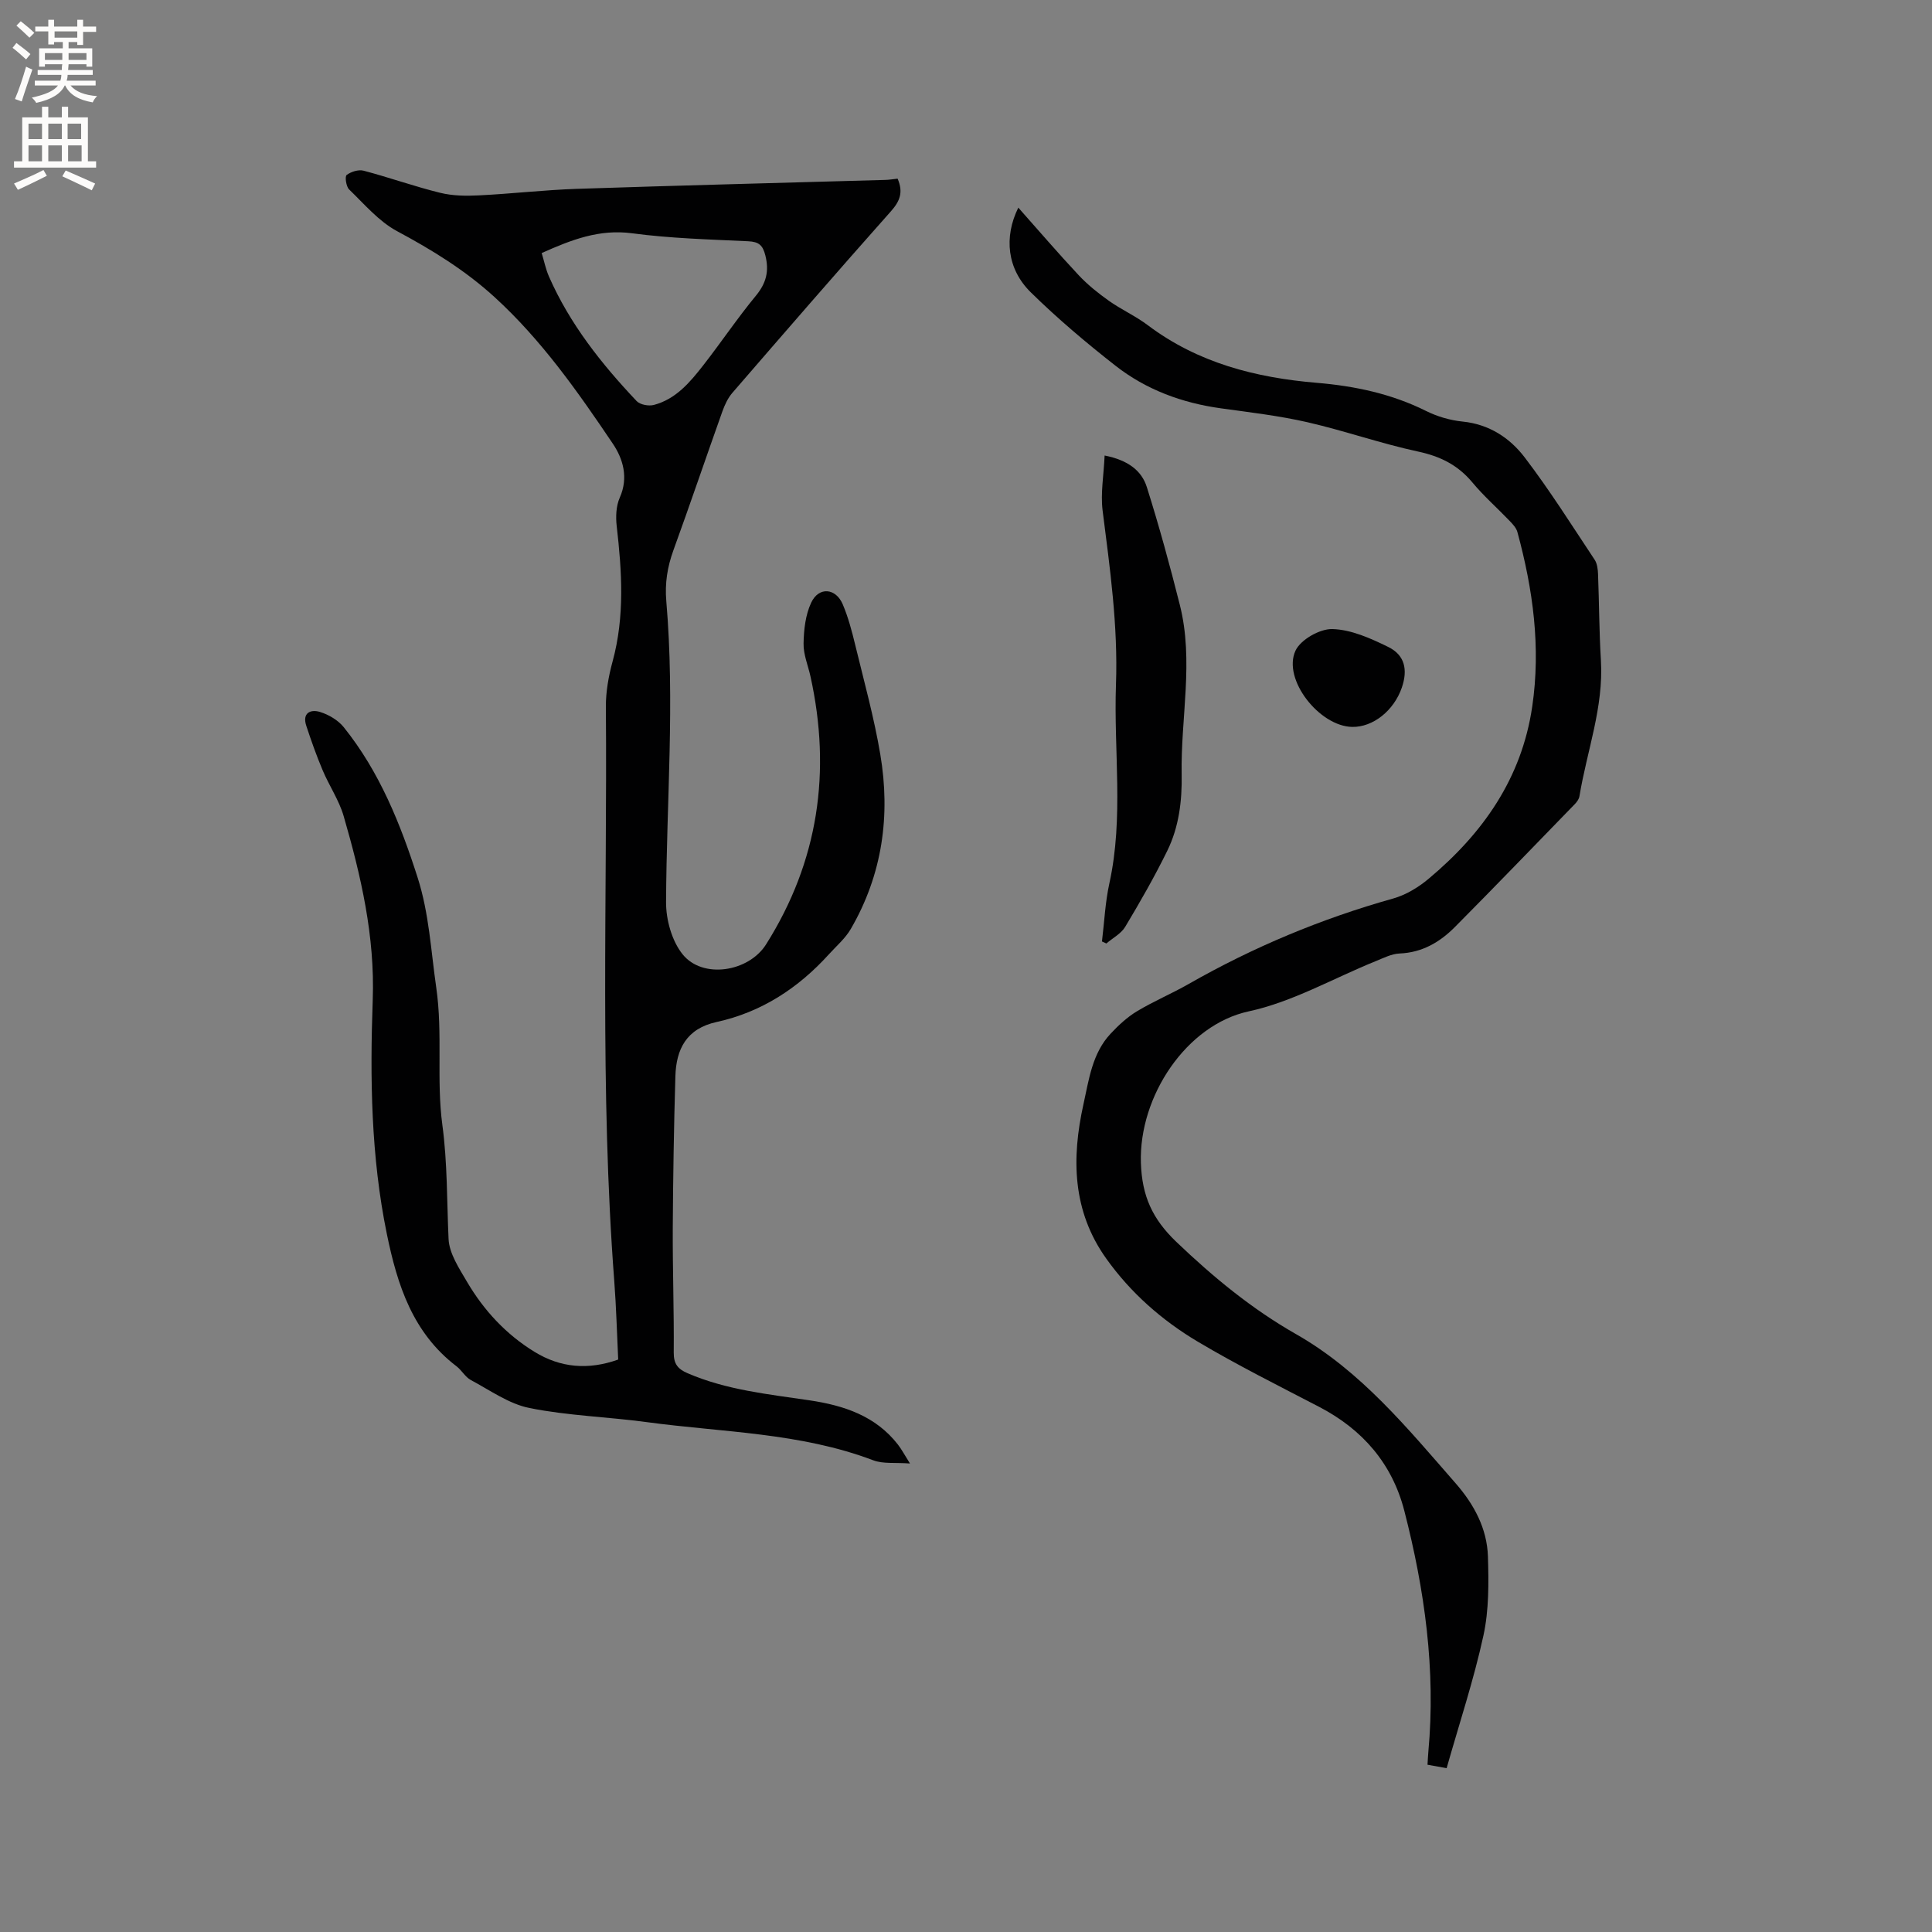 <svg enable-background="new 0 0 400 400" viewBox="0 0 400 400" xmlns="http://www.w3.org/2000/svg"><rect x="0" y="0" width="400" height="400" fill="#808080" stroke="none"/><g fill="#010102"><path d="m185.84 36.99c1.22 2.81.47 4.67-1.38 6.75-11.05 12.43-21.94 25-32.82 37.58-.94 1.08-1.59 2.5-2.08 3.86-3.41 9.57-6.67 19.2-10.14 28.75-1.25 3.45-1.79 6.84-1.47 10.53 1.79 20.77.05 41.53-.05 62.3-.02 3.65 1.19 8.03 3.42 10.81 4.14 5.17 13.67 3.69 17.29-2.05 10.84-17.19 13.54-35.76 9.19-55.48-.5-2.27-1.48-4.55-1.43-6.81.05-2.85.39-5.93 1.58-8.46 1.57-3.35 5.1-3.05 6.54.37 1.14 2.7 1.9 5.59 2.59 8.45 1.82 7.5 3.89 14.97 5.17 22.56 2.15 12.7.44 24.94-6.12 36.21-1.14 1.95-2.97 3.51-4.52 5.22-6.34 7-13.96 11.98-23.23 14.01-6.25 1.37-8.38 5.59-8.55 11.24-.31 10.48-.48 20.96-.54 31.45-.04 8.59.27 17.18.2 25.76-.02 2.33.84 3.39 2.82 4.25 8.1 3.51 16.75 4.36 25.34 5.64 7.05 1.05 13.64 3.21 18.26 9.16.75.97 1.33 2.07 2.49 3.91-3.1-.23-5.57.11-7.6-.66-15.12-5.74-31.17-5.78-46.87-7.9-8.08-1.1-16.31-1.32-24.28-2.92-4.28-.85-8.19-3.68-12.17-5.8-1.16-.62-1.88-2.02-2.97-2.85-9.06-6.91-12.24-16.78-14.42-27.4-3.29-16.03-3.5-32.24-2.92-48.43.47-13.18-2.42-25.66-6.02-38.08-.96-3.31-3.01-6.29-4.36-9.51-1.27-3.01-2.36-6.09-3.38-9.19-.88-2.67.9-3.47 2.87-2.85 1.8.56 3.73 1.7 4.89 3.15 7.42 9.23 11.75 20.04 15.31 31.18 2.36 7.39 2.74 15.1 3.84 22.72 1.38 9.57.01 19.1 1.26 28.4 1.07 7.96.93 15.76 1.29 23.65.14 3.03 2.2 6.1 3.83 8.89 3.48 5.92 8.09 10.89 13.99 14.5 5.38 3.29 11.1 3.79 17.3 1.58-.26-5.43-.4-10.83-.81-16.2-3.02-39.61-1.43-79.28-1.74-118.93-.02-3.13.56-6.36 1.39-9.4 2.54-9.31 1.93-18.64.85-28.04-.22-1.93-.13-4.16.64-5.89 1.84-4.14.67-8.03-1.44-11.16-7.28-10.8-14.77-21.48-24.5-30.36-6.09-5.56-12.95-9.77-20.19-13.65-3.77-2.03-6.75-5.58-9.91-8.63-.62-.6-.91-2.69-.51-2.99.9-.68 2.45-1.17 3.51-.89 5.32 1.4 10.52 3.27 15.86 4.58 2.56.63 5.35.67 8.01.53 6.75-.33 13.49-1.12 20.24-1.35 21.28-.71 42.56-1.24 63.84-1.85.82-.01 1.65-.16 2.61-.26zm-73.69 15.4c.51 1.68.84 3.34 1.5 4.85 4.31 9.82 10.87 18.09 18.16 25.8.71.75 2.49 1.08 3.56.8 4.55-1.2 7.46-4.66 10.2-8.17 3.71-4.75 7.08-9.78 10.91-14.42 2.16-2.62 2.8-5.09 1.98-8.36-.54-2.14-1.35-2.83-3.54-2.94-8.02-.38-16.09-.59-24.04-1.65-6.82-.91-12.59 1.35-18.73 4.09z"/><path d="m299.51 366.08c-1.59-.29-2.7-.49-3.96-.71.06-.99.1-1.82.17-2.64 1.57-16.98-.76-33.6-4.98-49.97-2.51-9.73-8.63-16.8-17.58-21.46-8.45-4.4-16.99-8.66-25.17-13.52-7.41-4.41-13.88-10.09-18.95-17.2-7.04-9.86-7.21-20.76-4.72-31.97 1.14-5.12 1.81-10.55 5.64-14.62 1.62-1.73 3.43-3.41 5.44-4.62 3.44-2.07 7.18-3.64 10.67-5.63 13.4-7.65 27.5-13.54 42.36-17.71 2.64-.74 5.23-2.31 7.35-4.09 11.23-9.39 19.26-20.76 21.45-35.64 1.81-12.3.16-24.29-3.07-36.15-.23-.85-.96-1.63-1.6-2.3-2.57-2.68-5.38-5.15-7.74-7.99-3-3.59-6.64-5.39-11.22-6.37-7.72-1.66-15.23-4.31-22.94-6.08-5.87-1.34-11.9-2.04-17.88-2.87-8.04-1.11-15.48-3.85-21.84-8.83-6.08-4.76-12.01-9.77-17.51-15.17-4.93-4.83-5.62-11.44-2.6-17.55 4.21 4.74 8.26 9.46 12.5 13.99 1.86 1.98 4.02 3.71 6.24 5.29 2.59 1.83 5.55 3.16 8.07 5.06 10.38 7.82 22.35 10.87 35 11.93 7.87.66 15.45 2.26 22.6 5.82 2.32 1.16 4.99 1.94 7.57 2.2 5.49.55 9.77 3.37 12.86 7.42 5.18 6.79 9.75 14.06 14.48 21.18.54.81.67 1.99.71 3.02.23 5.93.23 11.88.59 17.8.59 9.73-2.9 18.77-4.44 28.14-.09.58-.51 1.17-.93 1.61-8.27 8.51-16.5 17.06-24.86 25.48-3.11 3.13-6.77 5.29-11.44 5.48-1.71.07-3.41.97-5.06 1.63-8.71 3.53-17.13 8.4-26.18 10.35-12.9 2.78-22.76 17.57-22.33 31.36.22 6.89 2.39 11.63 7.34 16.37 7.64 7.3 15.6 13.87 24.8 19.11 13.41 7.64 23.06 19.48 33.04 30.89 3.79 4.34 6.49 9.34 6.67 15.13.17 5.46.22 11.09-.93 16.37-1.99 9.13-4.96 18.09-7.62 27.46z"/><path d="m228.7 94.31c4.77.94 7.65 3.07 8.74 6.54 2.54 8.05 4.77 16.2 6.83 24.38 2.94 11.65.16 23.41.38 35.12.1 5.47-.56 10.85-2.96 15.76-2.64 5.39-5.64 10.63-8.73 15.78-.85 1.42-2.58 2.31-3.9 3.45-.3-.14-.61-.28-.91-.42.49-4.01.67-8.09 1.53-12.02 3.01-13.67.88-27.47 1.37-41.19.44-12.14-1.25-24.07-2.77-36.04-.44-3.56.24-7.27.42-11.36z"/><path d="m279.97 150.5c-6.8-.11-14.5-9.86-11.75-15.79 1.06-2.28 5.05-4.55 7.64-4.47 3.9.11 7.92 1.92 11.55 3.7 3.44 1.68 4.1 4.71 2.82 8.43-1.65 4.78-5.97 8.2-10.26 8.13z"/></g><path d="m2.6 9.9.8-1c.9.7 1.9 1.4 2.9 2.3l-.9 1.1c-1.1-1-2-1.8-2.8-2.4zm.5 10.6c.9-2.1 1.6-4.3 2.3-6.7.4.2.8.4 1.3.6-.7 2.1-1.5 4.3-2.2 6.6zm.3-15.2.9-.9c1 .8 2 1.6 2.8 2.4l-1 1c-.9-.9-1.8-1.7-2.7-2.5zm12.6-1.2h1.2v1.4h2.7v1.1h-2.7v2.7h-1.2v-.6h-1.8v1.3h4.9v3.8h-1.2v-.5h-3.7c0 .4-.1.9-.1 1.2h5.1v1h-5.2c0 .5-.1.9-.2 1.2h6v1h-5.2c1.1 1.3 2.9 2 5.5 2.2-.4.4-.7.8-.9 1.3-2.9-.5-4.8-1.6-5.7-3.5h-.1c-.8 1.7-2.7 2.9-5.9 3.6-.2-.4-.6-.8-.9-1.1 2.8-.6 4.6-1.4 5.4-2.5h-4.8v-1h5.3c.1-.3.2-.7.2-1.2h-4.9v-1h5c0-.4 0-.8.1-1.2h-3.6v.5h-1.2v-3.8h4.9v-1.3h-1.8v.5h-1.2v-2.7h-2.7v-1h2.7v-1.4h1.2v1.4h4.8zm-6.7 8.3h3.6c0-.4 0-.9 0-1.4h-3.6zm1.9-4.6h4.8v-1.3h-4.7v1.3zm6.7 3.2h-3.7v1.4h3.7z" fill="#fcfbfa"/><path d="m8.7 22.1h1.3v2.2h2.8v-2.2h1.3v2.2h4.1v9.1h1.7v1.3h-17v-1.3h1.7v-9.1h4.1zm.3 13.1.7 1.2c-1.8.9-3.8 1.9-6 2.9-.2-.4-.5-.8-.8-1.3 2.3-1 4.4-1.9 6.1-2.8zm-3.1-6.4h2.8v-3.2h-2.8zm0 4.6h2.8v-3.3h-2.8zm4.1-4.6h2.8v-3.2h-2.8zm0 4.6h2.8v-3.3h-2.8zm3.6 1.9c2.1.9 4.1 1.8 6.1 2.7l-.7 1.4c-2.2-1.1-4.2-2-6.1-2.9zm3.2-9.7h-2.8v3.2h2.8zm-2.7 7.8h2.8v-3.3h-2.8z" fill="#fcfbfa"/></svg>